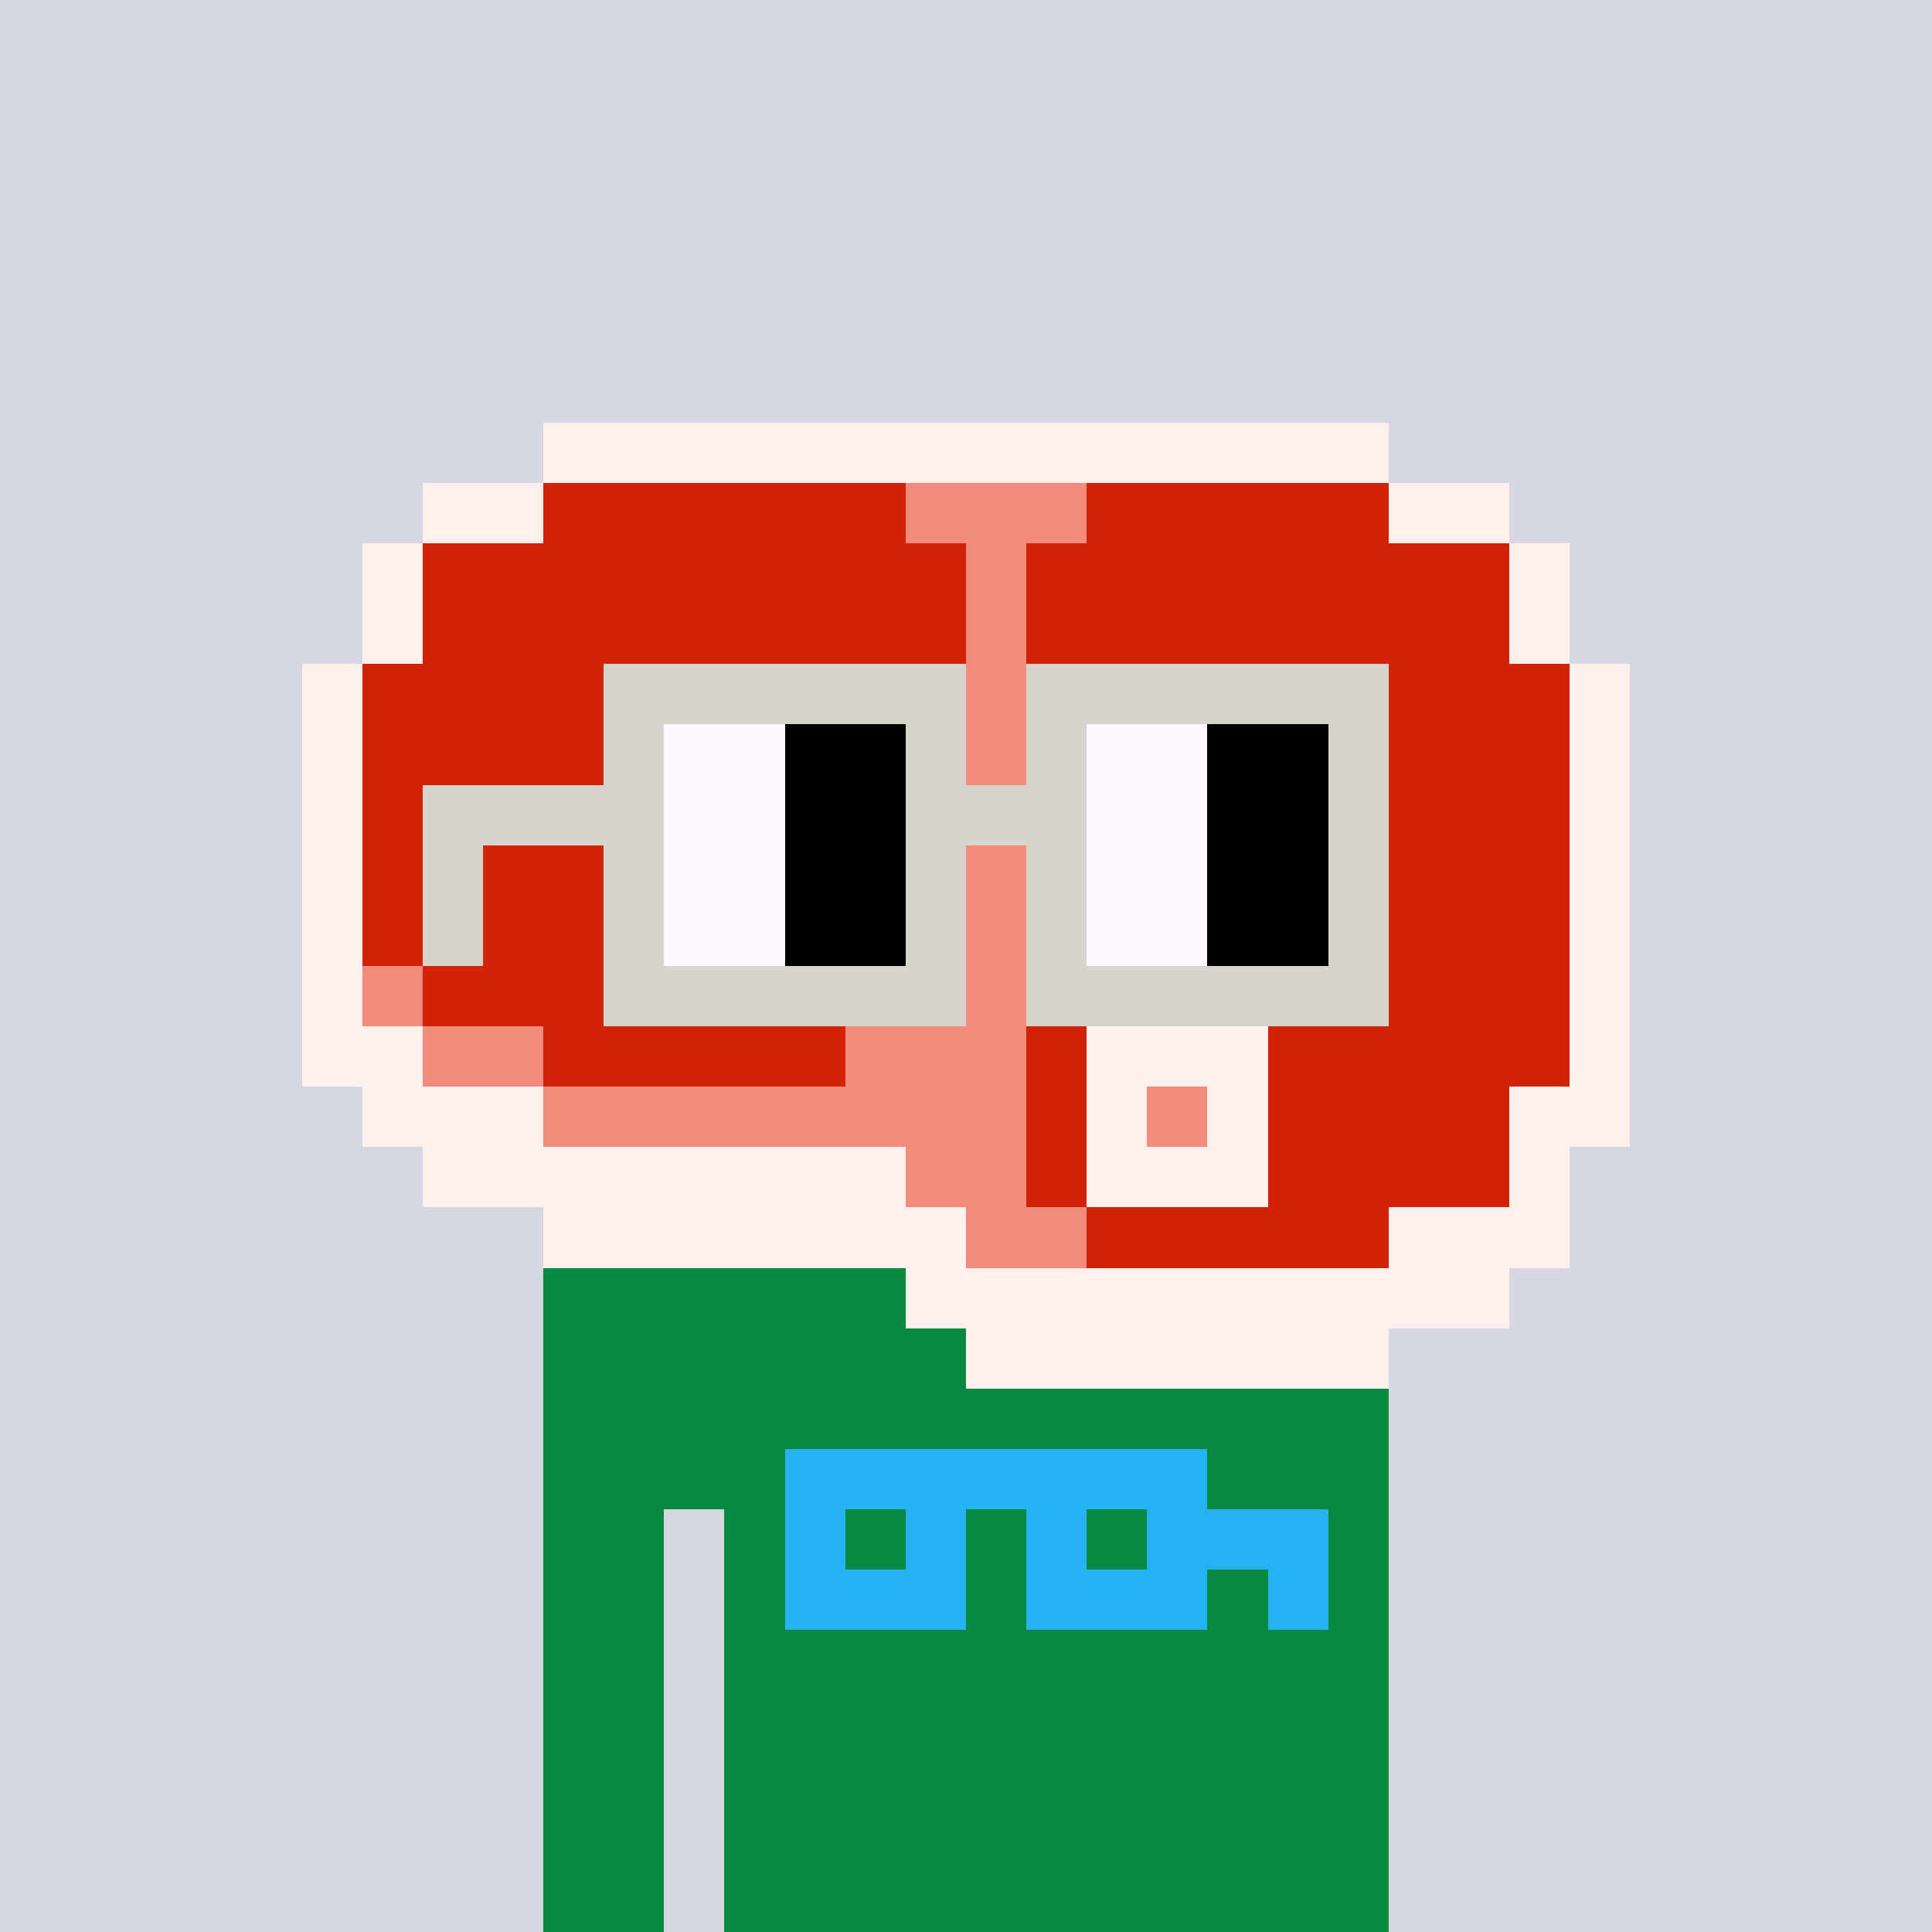 <svg width="320" height="320" viewBox="0 0 320 320" xmlns="http://www.w3.org/2000/svg" shape-rendering="crispEdges"><rect width="100%" height="100%" fill="#d5d7e1" /><rect width="140" height="10" x="90" y="210" fill="#068940" /><rect width="140" height="10" x="90" y="220" fill="#068940" /><rect width="140" height="10" x="90" y="230" fill="#068940" /><rect width="140" height="10" x="90" y="240" fill="#068940" /><rect width="20" height="10" x="90" y="250" fill="#068940" /><rect width="110" height="10" x="120" y="250" fill="#068940" /><rect width="20" height="10" x="90" y="260" fill="#068940" /><rect width="110" height="10" x="120" y="260" fill="#068940" /><rect width="20" height="10" x="90" y="270" fill="#068940" /><rect width="110" height="10" x="120" y="270" fill="#068940" /><rect width="20" height="10" x="90" y="280" fill="#068940" /><rect width="110" height="10" x="120" y="280" fill="#068940" /><rect width="20" height="10" x="90" y="290" fill="#068940" /><rect width="110" height="10" x="120" y="290" fill="#068940" /><rect width="20" height="10" x="90" y="300" fill="#068940" /><rect width="110" height="10" x="120" y="300" fill="#068940" /><rect width="20" height="10" x="90" y="310" fill="#068940" /><rect width="110" height="10" x="120" y="310" fill="#068940" /><rect width="70" height="10" x="130" y="240" fill="#26b1f3" /><rect width="10" height="10" x="130" y="250" fill="#26b1f3" /><rect width="10" height="10" x="150" y="250" fill="#26b1f3" /><rect width="10" height="10" x="170" y="250" fill="#26b1f3" /><rect width="30" height="10" x="190" y="250" fill="#26b1f3" /><rect width="30" height="10" x="130" y="260" fill="#26b1f3" /><rect width="30" height="10" x="170" y="260" fill="#26b1f3" /><rect width="10" height="10" x="210" y="260" fill="#26b1f3" /><rect width="140" height="10" x="90" y="70" fill="#fff0ee" /><rect width="20" height="10" x="70" y="80" fill="#fff0ee" /><rect width="60" height="10" x="90" y="80" fill="#d22209" /><rect width="30" height="10" x="150" y="80" fill="#f38b7c" /><rect width="50" height="10" x="180" y="80" fill="#d22209" /><rect width="20" height="10" x="230" y="80" fill="#fff0ee" /><rect width="10" height="10" x="60" y="90" fill="#fff0ee" /><rect width="90" height="10" x="70" y="90" fill="#d22209" /><rect width="10" height="10" x="160" y="90" fill="#f38b7c" /><rect width="80" height="10" x="170" y="90" fill="#d22209" /><rect width="10" height="10" x="250" y="90" fill="#fff0ee" /><rect width="10" height="10" x="60" y="100" fill="#fff0ee" /><rect width="90" height="10" x="70" y="100" fill="#d22209" /><rect width="10" height="10" x="160" y="100" fill="#f38b7c" /><rect width="80" height="10" x="170" y="100" fill="#d22209" /><rect width="10" height="10" x="250" y="100" fill="#fff0ee" /><rect width="10" height="10" x="50" y="110" fill="#fff0ee" /><rect width="100" height="10" x="60" y="110" fill="#d22209" /><rect width="10" height="10" x="160" y="110" fill="#f38b7c" /><rect width="90" height="10" x="170" y="110" fill="#d22209" /><rect width="10" height="10" x="260" y="110" fill="#fff0ee" /><rect width="10" height="10" x="50" y="120" fill="#fff0ee" /><rect width="100" height="10" x="60" y="120" fill="#d22209" /><rect width="10" height="10" x="160" y="120" fill="#f38b7c" /><rect width="90" height="10" x="170" y="120" fill="#d22209" /><rect width="10" height="10" x="260" y="120" fill="#fff0ee" /><rect width="10" height="10" x="50" y="130" fill="#fff0ee" /><rect width="100" height="10" x="60" y="130" fill="#d22209" /><rect width="10" height="10" x="160" y="130" fill="#f38b7c" /><rect width="90" height="10" x="170" y="130" fill="#d22209" /><rect width="10" height="10" x="260" y="130" fill="#fff0ee" /><rect width="10" height="10" x="50" y="140" fill="#fff0ee" /><rect width="100" height="10" x="60" y="140" fill="#d22209" /><rect width="10" height="10" x="160" y="140" fill="#f38b7c" /><rect width="90" height="10" x="170" y="140" fill="#d22209" /><rect width="10" height="10" x="260" y="140" fill="#fff0ee" /><rect width="10" height="10" x="50" y="150" fill="#fff0ee" /><rect width="100" height="10" x="60" y="150" fill="#d22209" /><rect width="10" height="10" x="160" y="150" fill="#f38b7c" /><rect width="90" height="10" x="170" y="150" fill="#d22209" /><rect width="10" height="10" x="260" y="150" fill="#fff0ee" /><rect width="10" height="10" x="50" y="160" fill="#fff0ee" /><rect width="10" height="10" x="60" y="160" fill="#f38b7c" /><rect width="90" height="10" x="70" y="160" fill="#d22209" /><rect width="10" height="10" x="160" y="160" fill="#f38b7c" /><rect width="90" height="10" x="170" y="160" fill="#d22209" /><rect width="10" height="10" x="260" y="160" fill="#fff0ee" /><rect width="20" height="10" x="50" y="170" fill="#fff0ee" /><rect width="20" height="10" x="70" y="170" fill="#f38b7c" /><rect width="50" height="10" x="90" y="170" fill="#d22209" /><rect width="30" height="10" x="140" y="170" fill="#f38b7c" /><rect width="10" height="10" x="170" y="170" fill="#d22209" /><rect width="30" height="10" x="180" y="170" fill="#fff0ee" /><rect width="50" height="10" x="210" y="170" fill="#d22209" /><rect width="10" height="10" x="260" y="170" fill="#fff0ee" /><rect width="30" height="10" x="60" y="180" fill="#fff0ee" /><rect width="80" height="10" x="90" y="180" fill="#f38b7c" /><rect width="10" height="10" x="170" y="180" fill="#d22209" /><rect width="10" height="10" x="180" y="180" fill="#fff0ee" /><rect width="10" height="10" x="190" y="180" fill="#f38b7c" /><rect width="10" height="10" x="200" y="180" fill="#fff0ee" /><rect width="40" height="10" x="210" y="180" fill="#d22209" /><rect width="20" height="10" x="250" y="180" fill="#fff0ee" /><rect width="80" height="10" x="70" y="190" fill="#fff0ee" /><rect width="20" height="10" x="150" y="190" fill="#f38b7c" /><rect width="10" height="10" x="170" y="190" fill="#d22209" /><rect width="30" height="10" x="180" y="190" fill="#fff0ee" /><rect width="40" height="10" x="210" y="190" fill="#d22209" /><rect width="10" height="10" x="250" y="190" fill="#fff0ee" /><rect width="70" height="10" x="90" y="200" fill="#fff0ee" /><rect width="20" height="10" x="160" y="200" fill="#f38b7c" /><rect width="50" height="10" x="180" y="200" fill="#d22209" /><rect width="30" height="10" x="230" y="200" fill="#fff0ee" /><rect width="100" height="10" x="150" y="210" fill="#fff0ee" /><rect width="70" height="10" x="160" y="220" fill="#fff0ee" /><rect width="60" height="10" x="100" y="110" fill="#d7d3cd" /><rect width="60" height="10" x="170" y="110" fill="#d7d3cd" /><rect width="10" height="10" x="100" y="120" fill="#d7d3cd" /><rect width="20" height="10" x="110" y="120" fill="#fdf8ff" /><rect width="20" height="10" x="130" y="120" fill="#000000" /><rect width="10" height="10" x="150" y="120" fill="#d7d3cd" /><rect width="10" height="10" x="170" y="120" fill="#d7d3cd" /><rect width="20" height="10" x="180" y="120" fill="#fdf8ff" /><rect width="20" height="10" x="200" y="120" fill="#000000" /><rect width="10" height="10" x="220" y="120" fill="#d7d3cd" /><rect width="40" height="10" x="70" y="130" fill="#d7d3cd" /><rect width="20" height="10" x="110" y="130" fill="#fdf8ff" /><rect width="20" height="10" x="130" y="130" fill="#000000" /><rect width="30" height="10" x="150" y="130" fill="#d7d3cd" /><rect width="20" height="10" x="180" y="130" fill="#fdf8ff" /><rect width="20" height="10" x="200" y="130" fill="#000000" /><rect width="10" height="10" x="220" y="130" fill="#d7d3cd" /><rect width="10" height="10" x="70" y="140" fill="#d7d3cd" /><rect width="10" height="10" x="100" y="140" fill="#d7d3cd" /><rect width="20" height="10" x="110" y="140" fill="#fdf8ff" /><rect width="20" height="10" x="130" y="140" fill="#000000" /><rect width="10" height="10" x="150" y="140" fill="#d7d3cd" /><rect width="10" height="10" x="170" y="140" fill="#d7d3cd" /><rect width="20" height="10" x="180" y="140" fill="#fdf8ff" /><rect width="20" height="10" x="200" y="140" fill="#000000" /><rect width="10" height="10" x="220" y="140" fill="#d7d3cd" /><rect width="10" height="10" x="70" y="150" fill="#d7d3cd" /><rect width="10" height="10" x="100" y="150" fill="#d7d3cd" /><rect width="20" height="10" x="110" y="150" fill="#fdf8ff" /><rect width="20" height="10" x="130" y="150" fill="#000000" /><rect width="10" height="10" x="150" y="150" fill="#d7d3cd" /><rect width="10" height="10" x="170" y="150" fill="#d7d3cd" /><rect width="20" height="10" x="180" y="150" fill="#fdf8ff" /><rect width="20" height="10" x="200" y="150" fill="#000000" /><rect width="10" height="10" x="220" y="150" fill="#d7d3cd" /><rect width="60" height="10" x="100" y="160" fill="#d7d3cd" /><rect width="60" height="10" x="170" y="160" fill="#d7d3cd" /></svg>